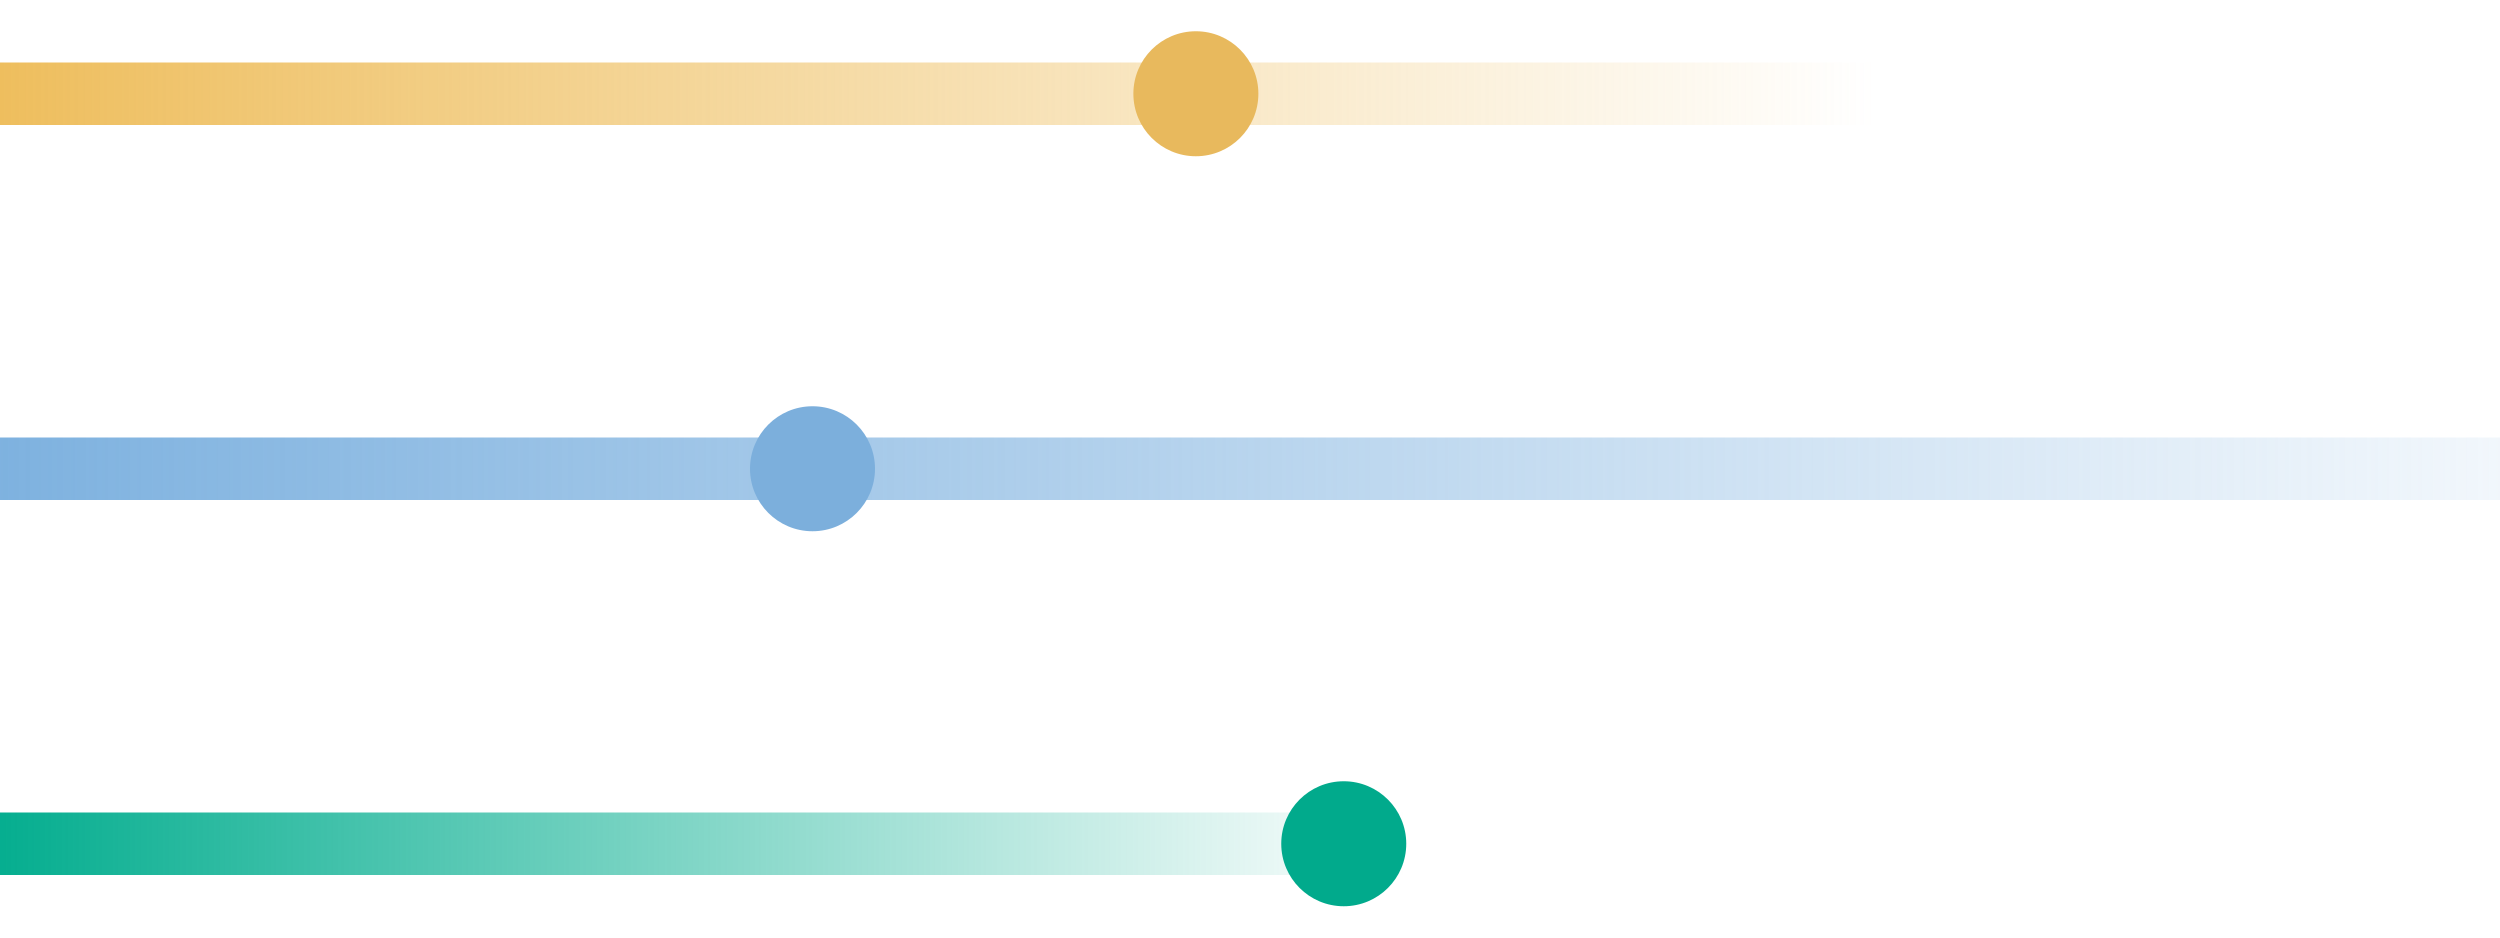 <svg width="40" height="15" viewBox="0 0 40 15" fill="none" xmlns="http://www.w3.org/2000/svg">
    <rect x="-0.25" y="0.25" width="22.5" height="0.5" transform="matrix(-1 0 0 1 22.5 13)" stroke="url(#paint0_linear)" stroke-width="0.5"/>
    <rect x="-0.25" y="0.25" width="39.5" height="0.5" transform="matrix(-1 0 0 1 39.5 7)" stroke="url(#paint1_linear)" stroke-width="0.5"/>
    <rect x="0.25" y="1.25" width="29.5" height="0.5" stroke="url(#paint2_linear)" stroke-width="0.5"/>
    <path d="M20.134 1.5C20.134 2.052 19.686 2.5 19.134 2.5C18.582 2.5 18.134 2.052 18.134 1.5C18.134 0.948 18.582 0.5 19.134 0.5C19.686 0.5 20.134 0.948 20.134 1.5Z" fill="#E8B95D"/>
    <path d="M14 7.5C14 8.052 13.552 8.5 13 8.5C12.448 8.5 12 8.052 12 7.5C12 6.948 12.448 6.5 13 6.5C13.552 6.5 14 6.948 14 7.5Z" fill="#7CAFDC"/>
    <path d="M22.5 13.5C22.5 14.052 22.052 14.5 21.5 14.5C20.948 14.5 20.5 14.052 20.5 13.5C20.5 12.948 20.948 12.5 21.5 12.5C22.052 12.5 22.5 12.948 22.5 13.5Z" fill="#01AA8C"/>
    <defs>
        <linearGradient id="paint0_linear" x1="23" y1="0" x2="7.23351e-10" y2="0" gradientUnits="userSpaceOnUse">
            <stop stop-color="#00AC8D"/>
            <stop offset="0" stop-color="#00AC8D"/>
            <stop offset="1" stop-color="#00AC8D" stop-opacity="0"/>
        </linearGradient>
        <linearGradient id="paint1_linear" x1="40" y1="0" x2="-5.203" y2="0" gradientUnits="userSpaceOnUse">
            <stop offset="2.18567e-07" stop-color="#7DB1DF"/>
            <stop offset="1" stop-color="#7DB1DF" stop-opacity="0"/>
        </linearGradient>
        <linearGradient id="paint2_linear" x1="0" y1="1" x2="30" y2="1" gradientUnits="userSpaceOnUse">
            <stop stop-color="#EEBE5E"/>
            <stop offset="1" stop-color="#EEBE5E" stop-opacity="0"/>
        </linearGradient>
    </defs>
</svg>
